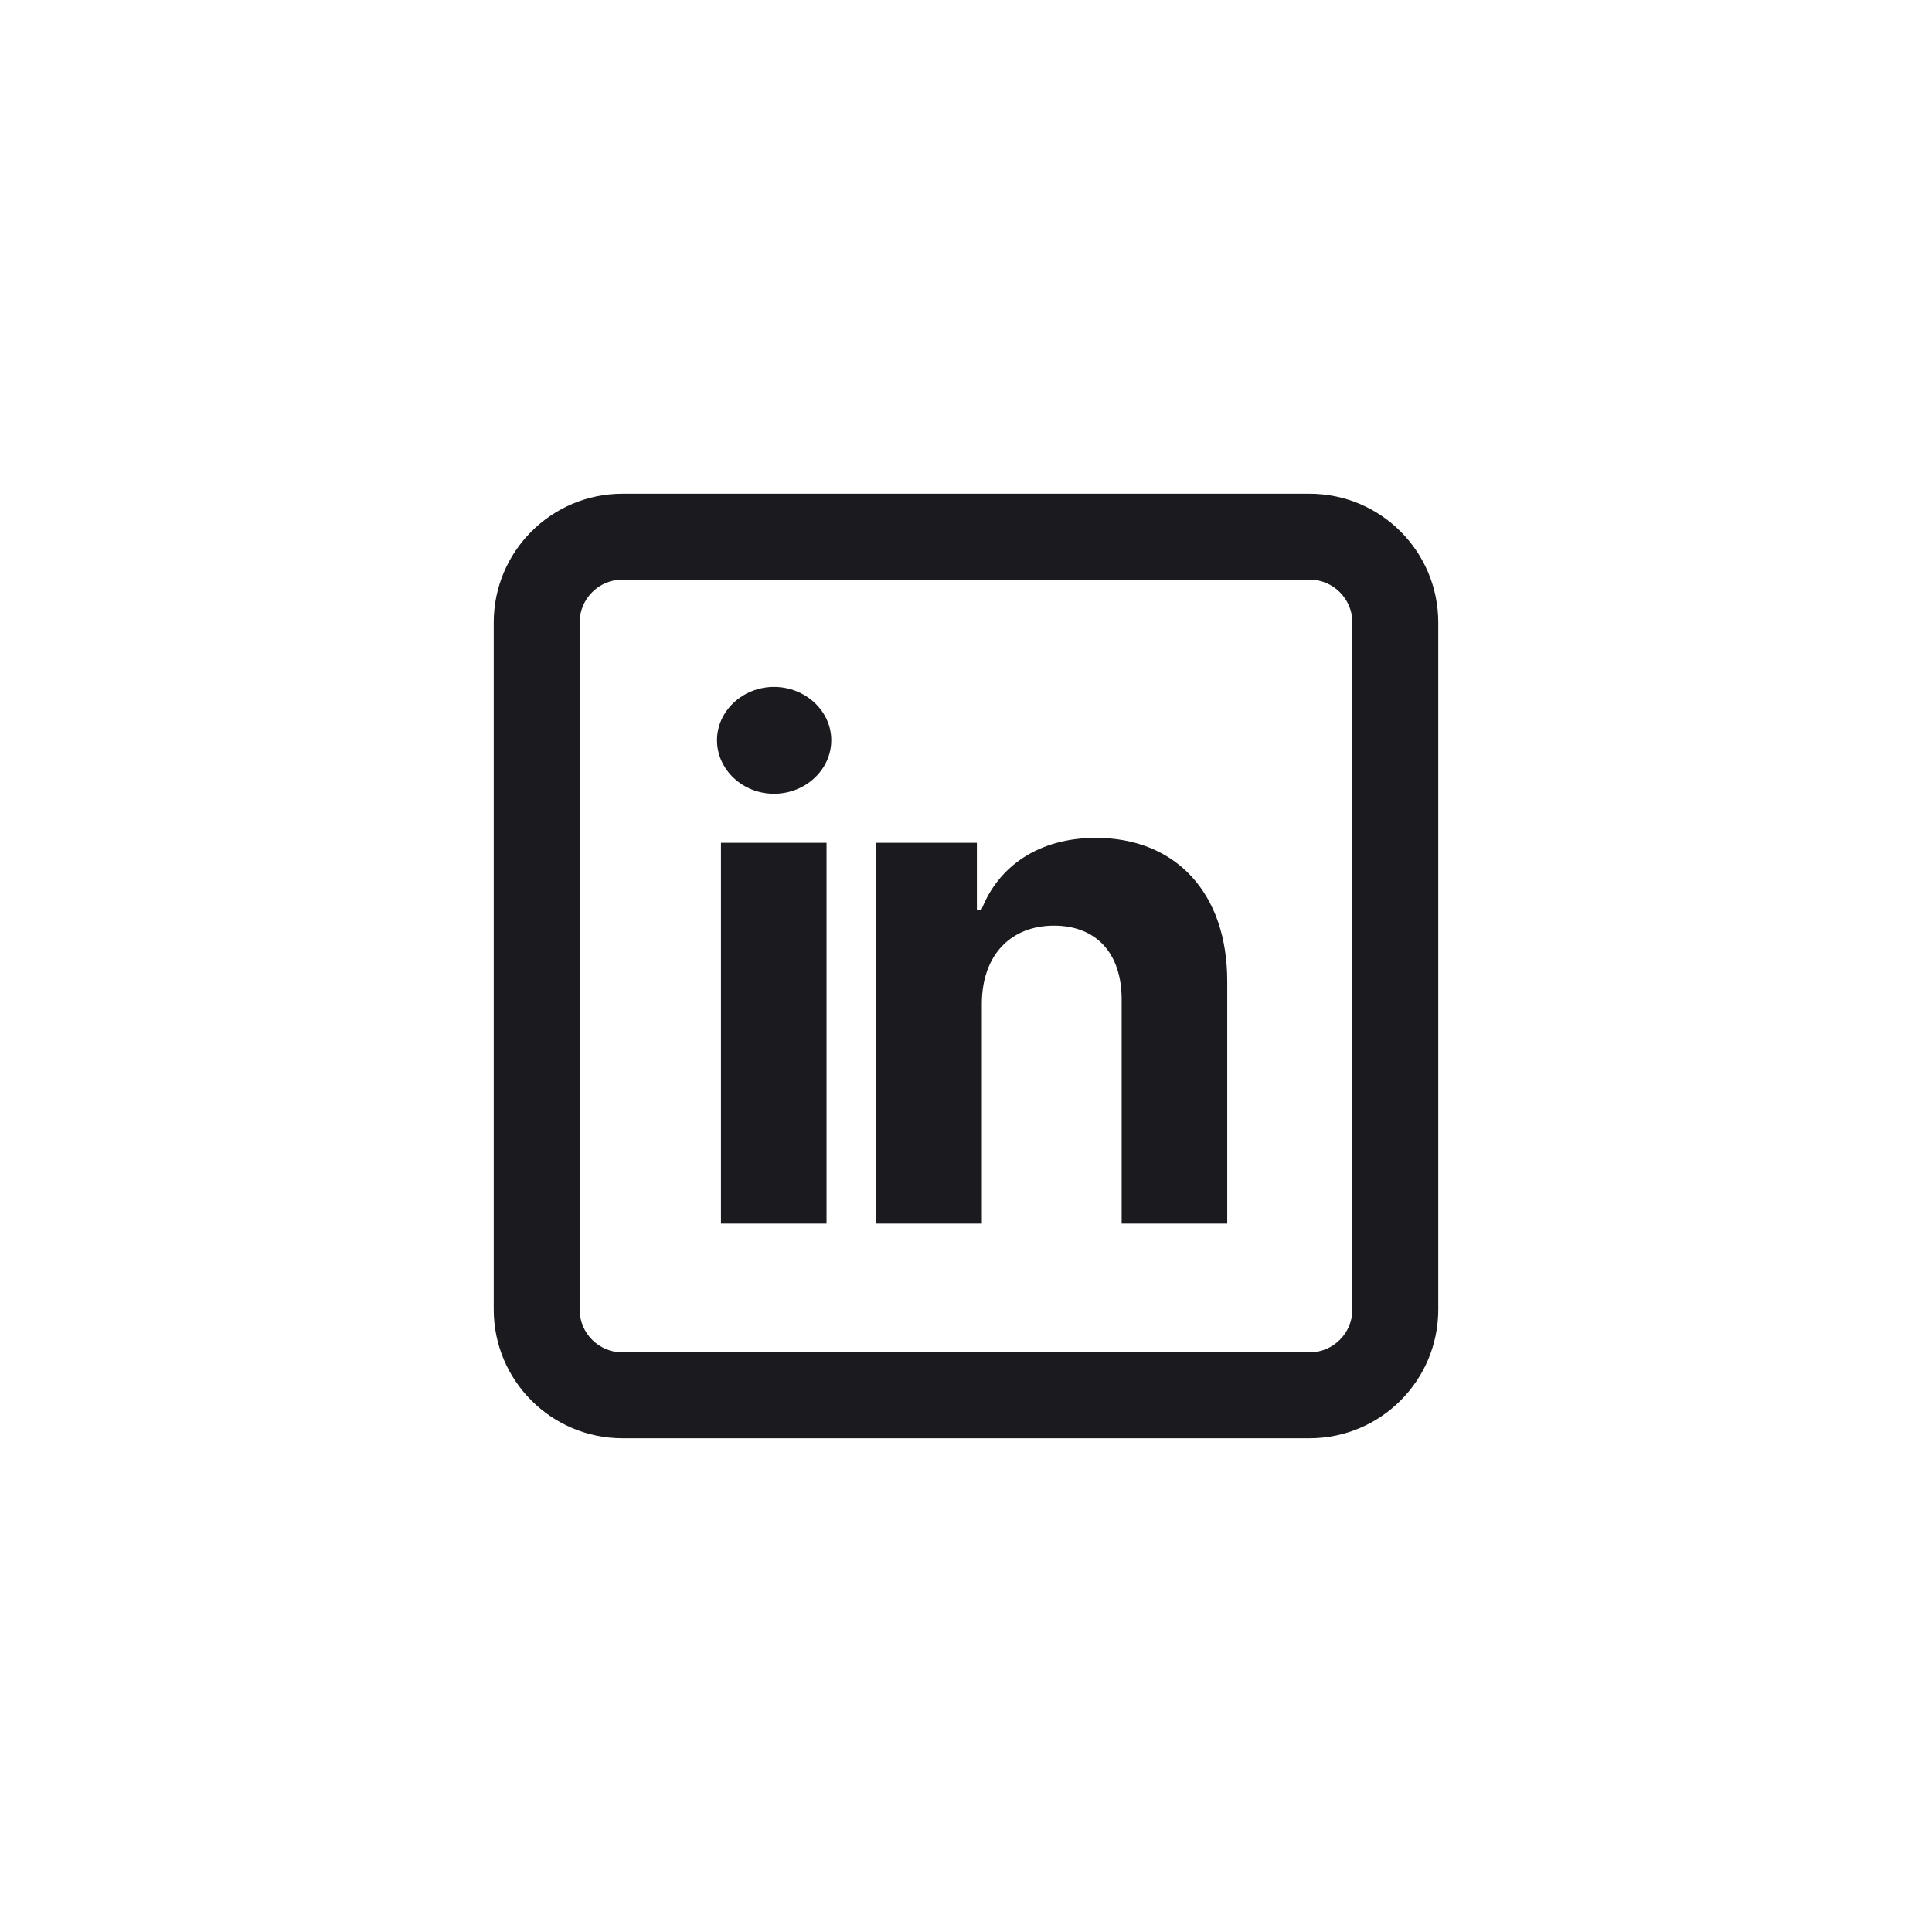 <svg width="60" height="60" viewBox="0 0 60 60" fill="none" xmlns="http://www.w3.org/2000/svg">
<path fill-rule="evenodd" clip-rule="evenodd" d="M15.333 19.333C15.333 17.124 17.124 15.333 19.333 15.333H40.667C42.876 15.333 44.667 17.124 44.667 19.333V40.667C44.667 42.876 42.876 44.667 40.667 44.667H19.333C17.124 44.667 15.333 42.876 15.333 40.667V19.333ZM19.333 18C18.597 18 18 18.597 18 19.333V40.667C18 41.403 18.597 42 19.333 42H40.667C41.403 42 42 41.403 42 40.667V19.333C42 18.597 41.403 18 40.667 18H19.333Z" fill="#1A1A1F"/>
<path d="M22.39 38H25.669V26.175H22.39V38ZM24.037 24.651C25.015 24.651 25.816 23.904 25.816 22.988C25.816 22.08 25.015 21.333 24.037 21.333C23.067 21.333 22.267 22.08 22.267 22.988C22.267 23.904 23.067 24.651 24.037 24.651Z" fill="#1A1A1F"/>
<path d="M30.492 31.164C30.5 29.64 31.408 28.747 32.732 28.747C34.048 28.747 34.841 29.609 34.834 31.056V38H38.113V30.471C38.113 27.715 36.496 26.021 34.033 26.021C32.278 26.021 31.008 26.884 30.476 28.262H30.338V26.175H27.212V38H30.492V31.164Z" fill="#1A1A1F"/>
</svg>
